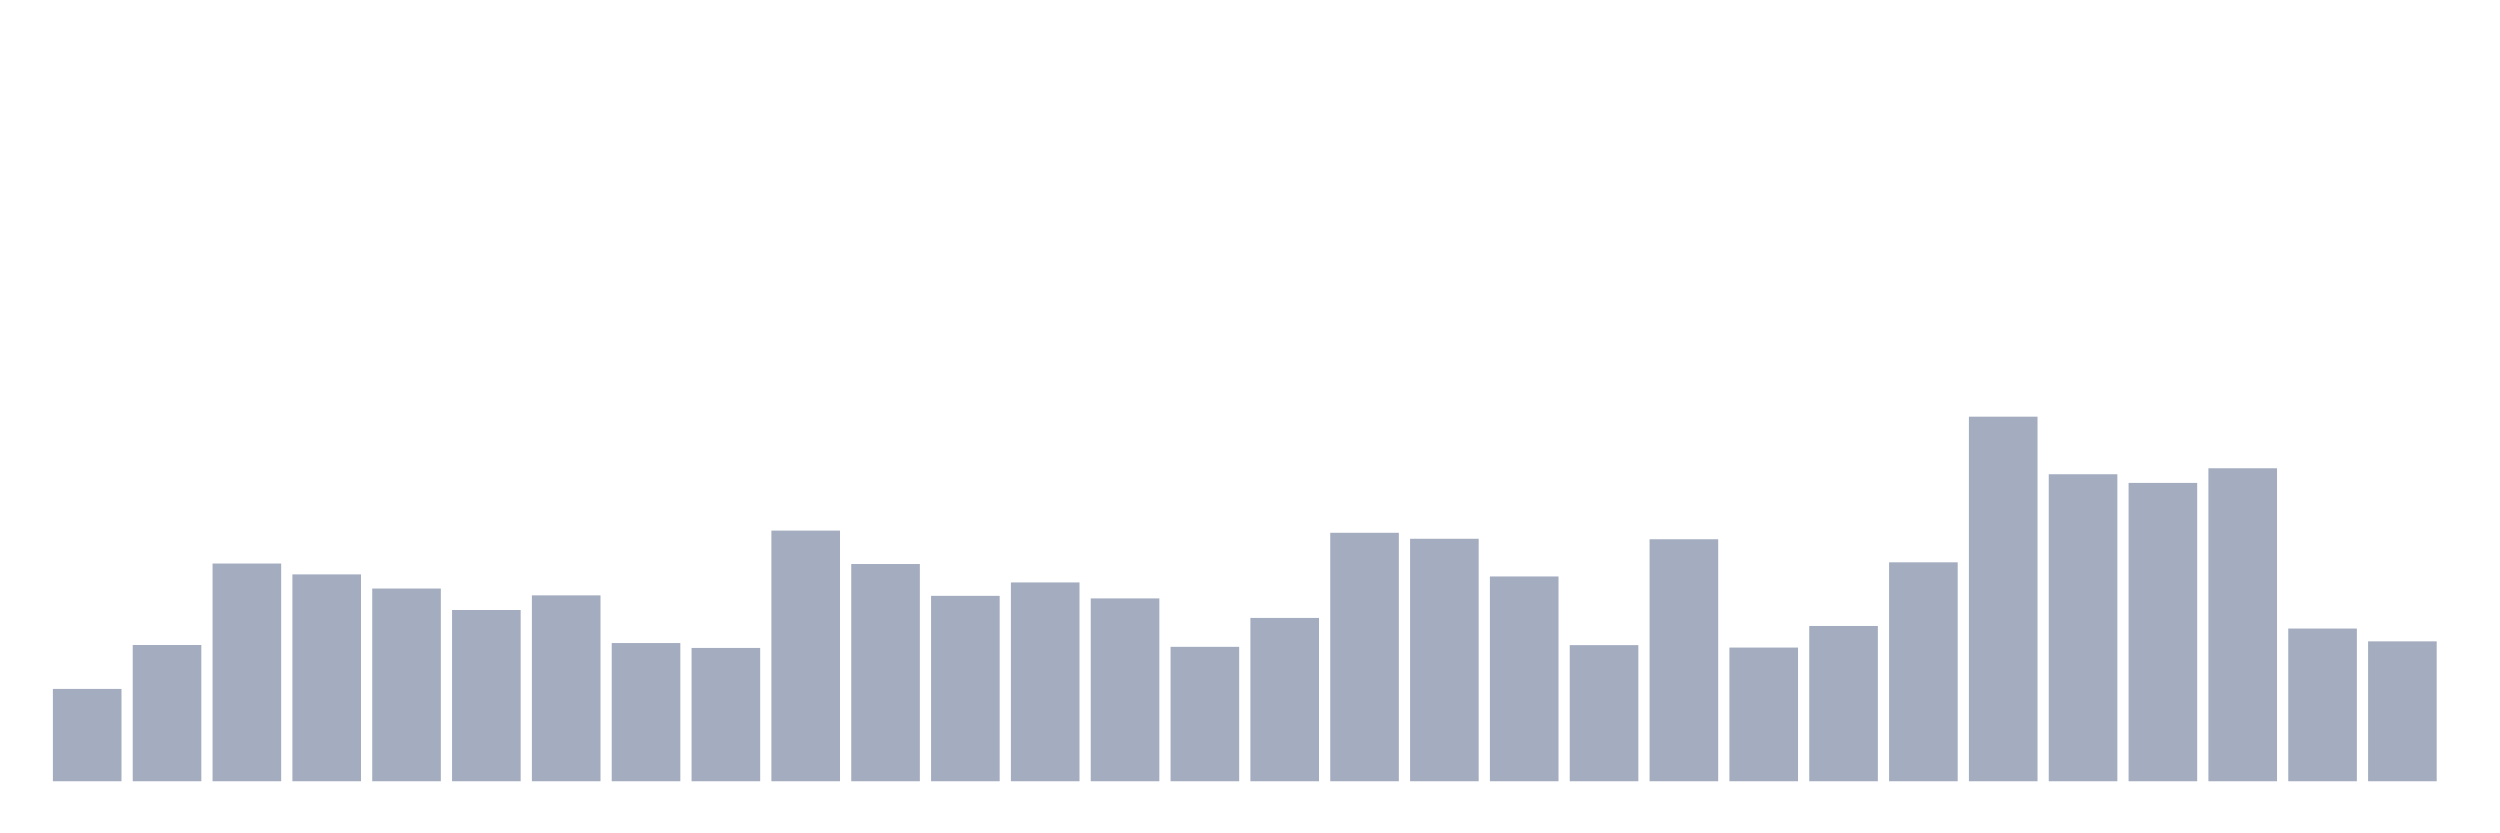 <svg xmlns="http://www.w3.org/2000/svg" viewBox="0 0 480 160"><g transform="translate(10,10)"><rect class="bar" x="0.153" width="13.175" y="122.272" height="17.728" fill="rgb(164,173,192)"></rect><rect class="bar" x="15.482" width="13.175" y="113.841" height="26.159" fill="rgb(164,173,192)"></rect><rect class="bar" x="30.81" width="13.175" y="98.197" height="41.803" fill="rgb(164,173,192)"></rect><rect class="bar" x="46.138" width="13.175" y="100.281" height="39.719" fill="rgb(164,173,192)"></rect><rect class="bar" x="61.466" width="13.175" y="102.998" height="37.002" fill="rgb(164,173,192)"></rect><rect class="bar" x="76.794" width="13.175" y="107.119" height="32.881" fill="rgb(164,173,192)"></rect><rect class="bar" x="92.123" width="13.175" y="104.309" height="35.691" fill="rgb(164,173,192)"></rect><rect class="bar" x="107.451" width="13.175" y="113.466" height="26.534" fill="rgb(164,173,192)"></rect><rect class="bar" x="122.779" width="13.175" y="114.403" height="25.597" fill="rgb(164,173,192)"></rect><rect class="bar" x="138.107" width="13.175" y="91.874" height="48.126" fill="rgb(164,173,192)"></rect><rect class="bar" x="153.436" width="13.175" y="98.29" height="41.71" fill="rgb(164,173,192)"></rect><rect class="bar" x="168.764" width="13.175" y="104.403" height="35.597" fill="rgb(164,173,192)"></rect><rect class="bar" x="184.092" width="13.175" y="101.827" height="38.173" fill="rgb(164,173,192)"></rect><rect class="bar" x="199.42" width="13.175" y="104.895" height="35.105" fill="rgb(164,173,192)"></rect><rect class="bar" x="214.748" width="13.175" y="114.192" height="25.808" fill="rgb(164,173,192)"></rect><rect class="bar" x="230.077" width="13.175" y="108.642" height="31.358" fill="rgb(164,173,192)"></rect><rect class="bar" x="245.405" width="13.175" y="92.295" height="47.705" fill="rgb(164,173,192)"></rect><rect class="bar" x="260.733" width="13.175" y="93.443" height="46.557" fill="rgb(164,173,192)"></rect><rect class="bar" x="276.061" width="13.175" y="100.679" height="39.321" fill="rgb(164,173,192)"></rect><rect class="bar" x="291.39" width="13.175" y="113.864" height="26.136" fill="rgb(164,173,192)"></rect><rect class="bar" x="306.718" width="13.175" y="93.536" height="46.464" fill="rgb(164,173,192)"></rect><rect class="bar" x="322.046" width="13.175" y="114.333" height="25.667" fill="rgb(164,173,192)"></rect><rect class="bar" x="337.374" width="13.175" y="110.187" height="29.813" fill="rgb(164,173,192)"></rect><rect class="bar" x="352.702" width="13.175" y="97.963" height="42.037" fill="rgb(164,173,192)"></rect><rect class="bar" x="368.031" width="13.175" y="70" height="70" fill="rgb(164,173,192)"></rect><rect class="bar" x="383.359" width="13.175" y="81.054" height="58.946" fill="rgb(164,173,192)"></rect><rect class="bar" x="398.687" width="13.175" y="82.717" height="57.283" fill="rgb(164,173,192)"></rect><rect class="bar" x="414.015" width="13.175" y="79.906" height="60.094" fill="rgb(164,173,192)"></rect><rect class="bar" x="429.344" width="13.175" y="110.679" height="29.321" fill="rgb(164,173,192)"></rect><rect class="bar" x="444.672" width="13.175" y="113.138" height="26.862" fill="rgb(164,173,192)"></rect></g></svg>